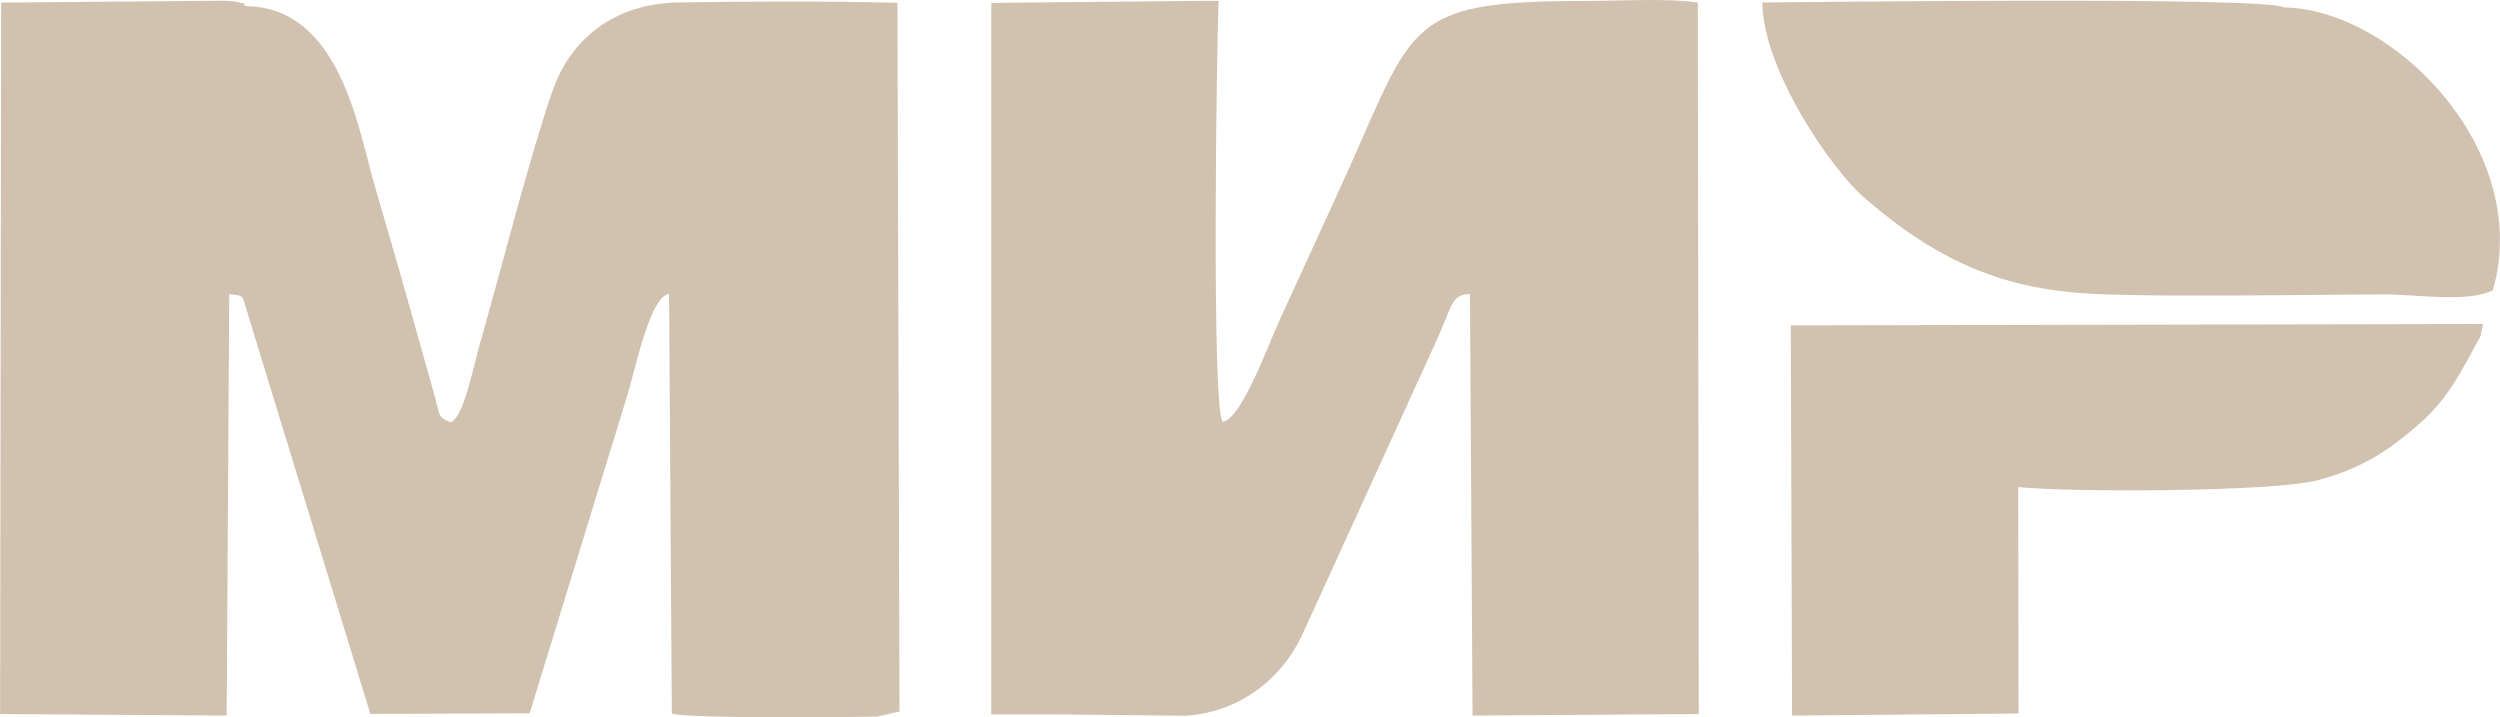 <svg width="115" height="33" viewBox="0 0 115 33" fill="none" xmlns="http://www.w3.org/2000/svg">
<g opacity="0.7">
<path fill-rule="evenodd" clip-rule="evenodd" d="M10.545 13.531C11.272 13.615 11.12 13.555 11.385 14.397L17.037 32.841L24.364 32.812L28.899 18.047C29.297 16.666 29.936 13.625 30.777 13.516L30.904 32.827C31.774 33.054 38.517 33 40.345 32.965L41.377 32.727L41.283 0.129C37.996 0.049 34.502 0.059 31.214 0.114C28.172 0.158 26.216 1.882 25.42 4.165C24.398 7.092 23.037 12.451 22.069 15.839C21.725 17.042 21.361 19.078 20.752 19.429C20.108 19.197 20.231 19.068 20 18.231L18.845 14.125C18.329 12.263 17.779 10.43 17.228 8.514C16.462 5.829 15.611 0.337 11.312 0.282C11.071 0.148 11.567 0.223 10.859 0.084C10.599 0.03 10.358 0.039 10.088 0.034L0.053 0.119L0.004 32.846L10.427 32.916L10.545 13.531ZM95.074 13.417C97.281 13.729 106.397 13.54 109.763 13.546C111.158 13.546 113.571 13.927 114.672 13.352C116.52 6.914 110.107 0.421 105.07 0.342C104.313 -0.183 81.855 0.119 81.064 0.114C81.108 3.254 84.258 7.785 85.713 9.053C88.022 11.064 90.873 13.006 95.074 13.417ZM114.112 15.447L114.22 14.902L82.376 14.967L82.435 32.916L92.853 32.822L92.838 22.406C95.251 22.654 104.559 22.629 106.603 22.094C108.721 21.534 109.95 20.658 111.242 19.538C112.574 18.384 113.109 17.29 114.112 15.447ZM45.598 0.134H45.868V0.129L55.461 0.039H56.055C55.962 2.333 55.731 18.582 56.237 19.405C57.136 19.256 58.296 15.928 58.95 14.526C59.78 12.743 60.552 11.02 61.402 9.182C65.122 1.159 64.292 0.044 72.916 0.044C74.371 0.044 76.759 -0.094 78.1 0.119L78.145 32.846L67.737 32.916L67.618 13.521C66.739 13.565 66.852 13.976 66.021 15.794L59.918 29.171C58.881 31.38 56.876 32.787 54.507 32.925L48.532 32.861H45.598V0.134Z" fill="#BEA88E"/>
</g>
</svg>
